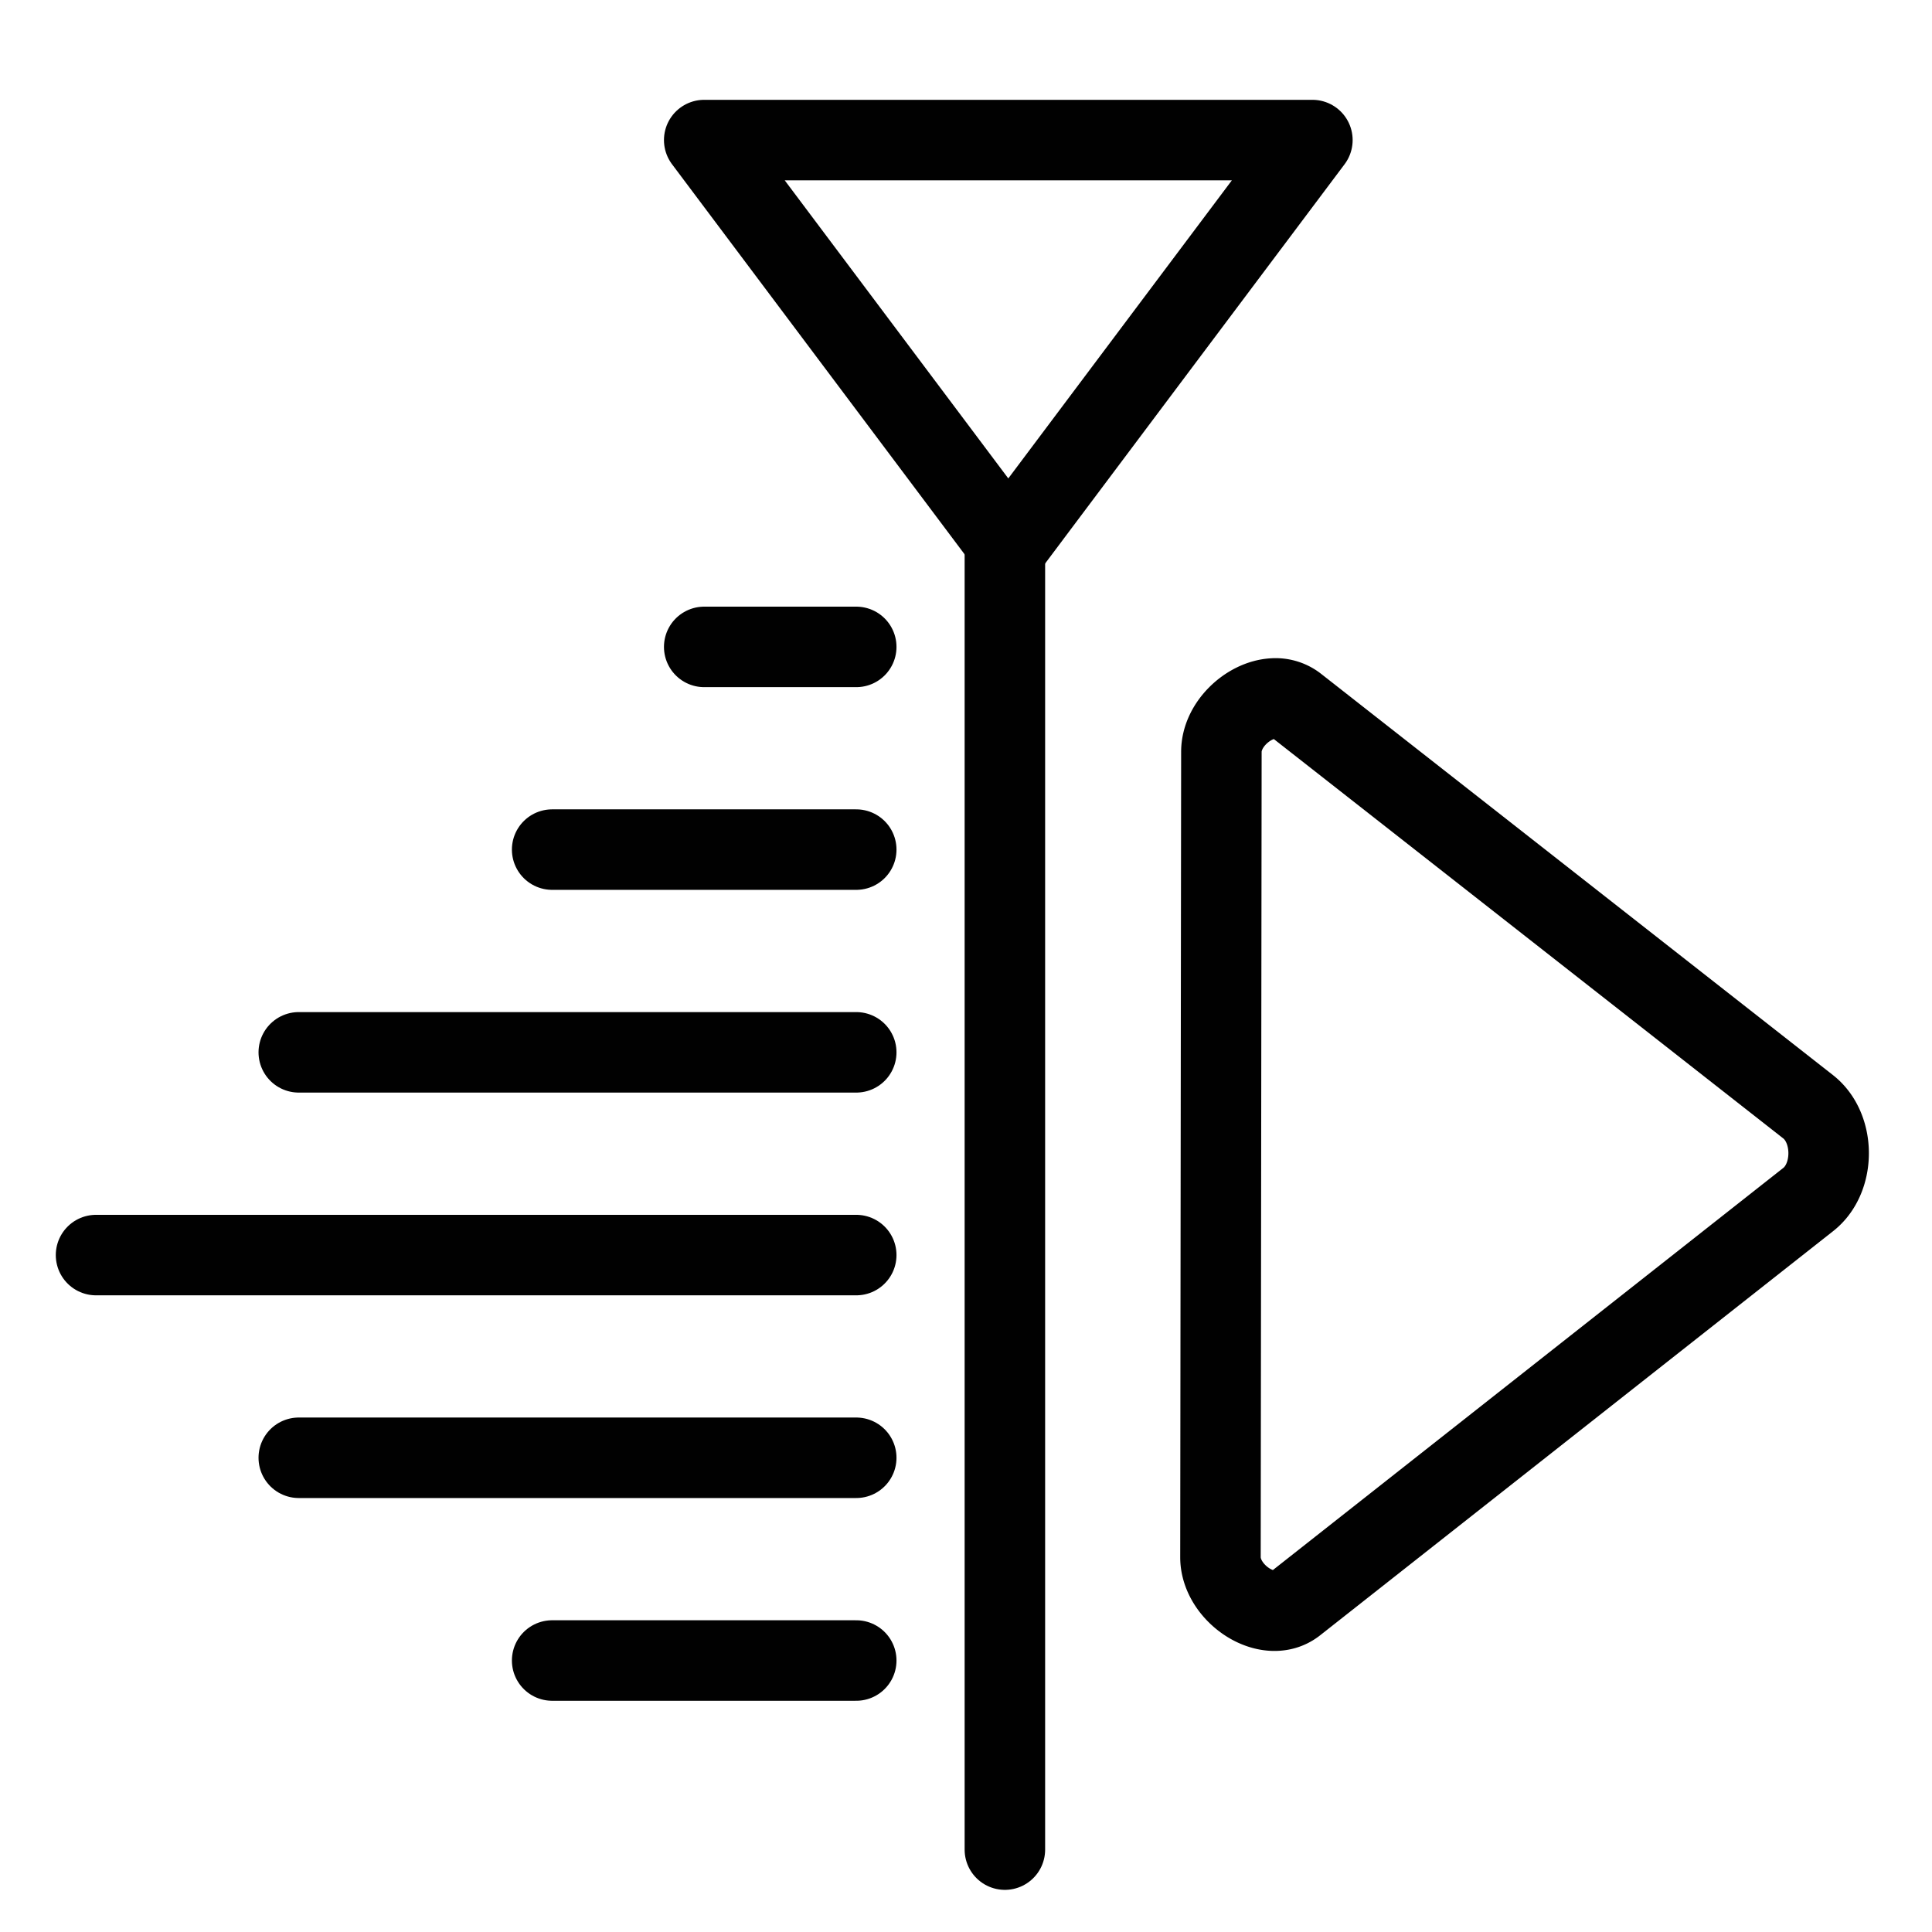 <svg xmlns="http://www.w3.org/2000/svg" xmlns:xlink="http://www.w3.org/1999/xlink" viewBox="0 0 48 48"><defs><linearGradient id="a"><stop offset="0" stop-color="#010101"/><stop offset="1" stop-color="#010101"/></linearGradient><linearGradient xlink:href="#a" id="b" x1="-44.09" y1="6.73" x2="-13.311" y2="40.24" gradientUnits="userSpaceOnUse"/><linearGradient xlink:href="#a" id="f" gradientUnits="userSpaceOnUse" x1="-44.09" y1="6.73" x2="-13.311" y2="40.24" gradientTransform="translate(6.448 -1.645) scale(1.208)"/><linearGradient xlink:href="#a" id="e" gradientUnits="userSpaceOnUse" x1="-44.09" y1="6.73" x2="-13.311" y2="40.24" gradientTransform="translate(7.921 -3.622) scale(1.259)"/><linearGradient xlink:href="#a" id="d" gradientUnits="userSpaceOnUse" x1="-44.09" y1="6.73" x2="-13.311" y2="40.24" gradientTransform="translate(7.921 -3.622) scale(1.259)"/><linearGradient xlink:href="#a" id="c" gradientUnits="userSpaceOnUse" x1="-44.09" y1="6.73" x2="-13.311" y2="40.24" gradientTransform="translate(7.921 -3.622) scale(1.259)"/></defs><g stroke="url(#b)" fill="none" stroke-width="2" stroke-linecap="round" stroke-linejoin="round" transform="translate(53.476 1.83)"><path d="M-35.98 14.242h3.777m-7.555 5.036h7.555m-13.85 5.037h13.85m-18.887 5.037h18.887m-13.85 5.036h13.85m-7.555 5.037h7.555" stroke="url(#c)"/><path d="M-20.87 1.65h-15.11l3.777 5.036 3.778 5.037 3.777-5.037z" stroke="url(#d)"/><path d="M-21.848 15.524c-.619.037-1.284.649-1.283 1.327l-.023 20.008c0 .903 1.182 1.69 1.859 1.153l12.741-10.038c.68-.53.68-1.774 0-2.307l-12.718-9.97a.834.834 0 0 0-.576-.173z" stroke="url(#e)"/><path d="M-28.51 44.123V11.469" stroke="url(#f)"/></g></svg>